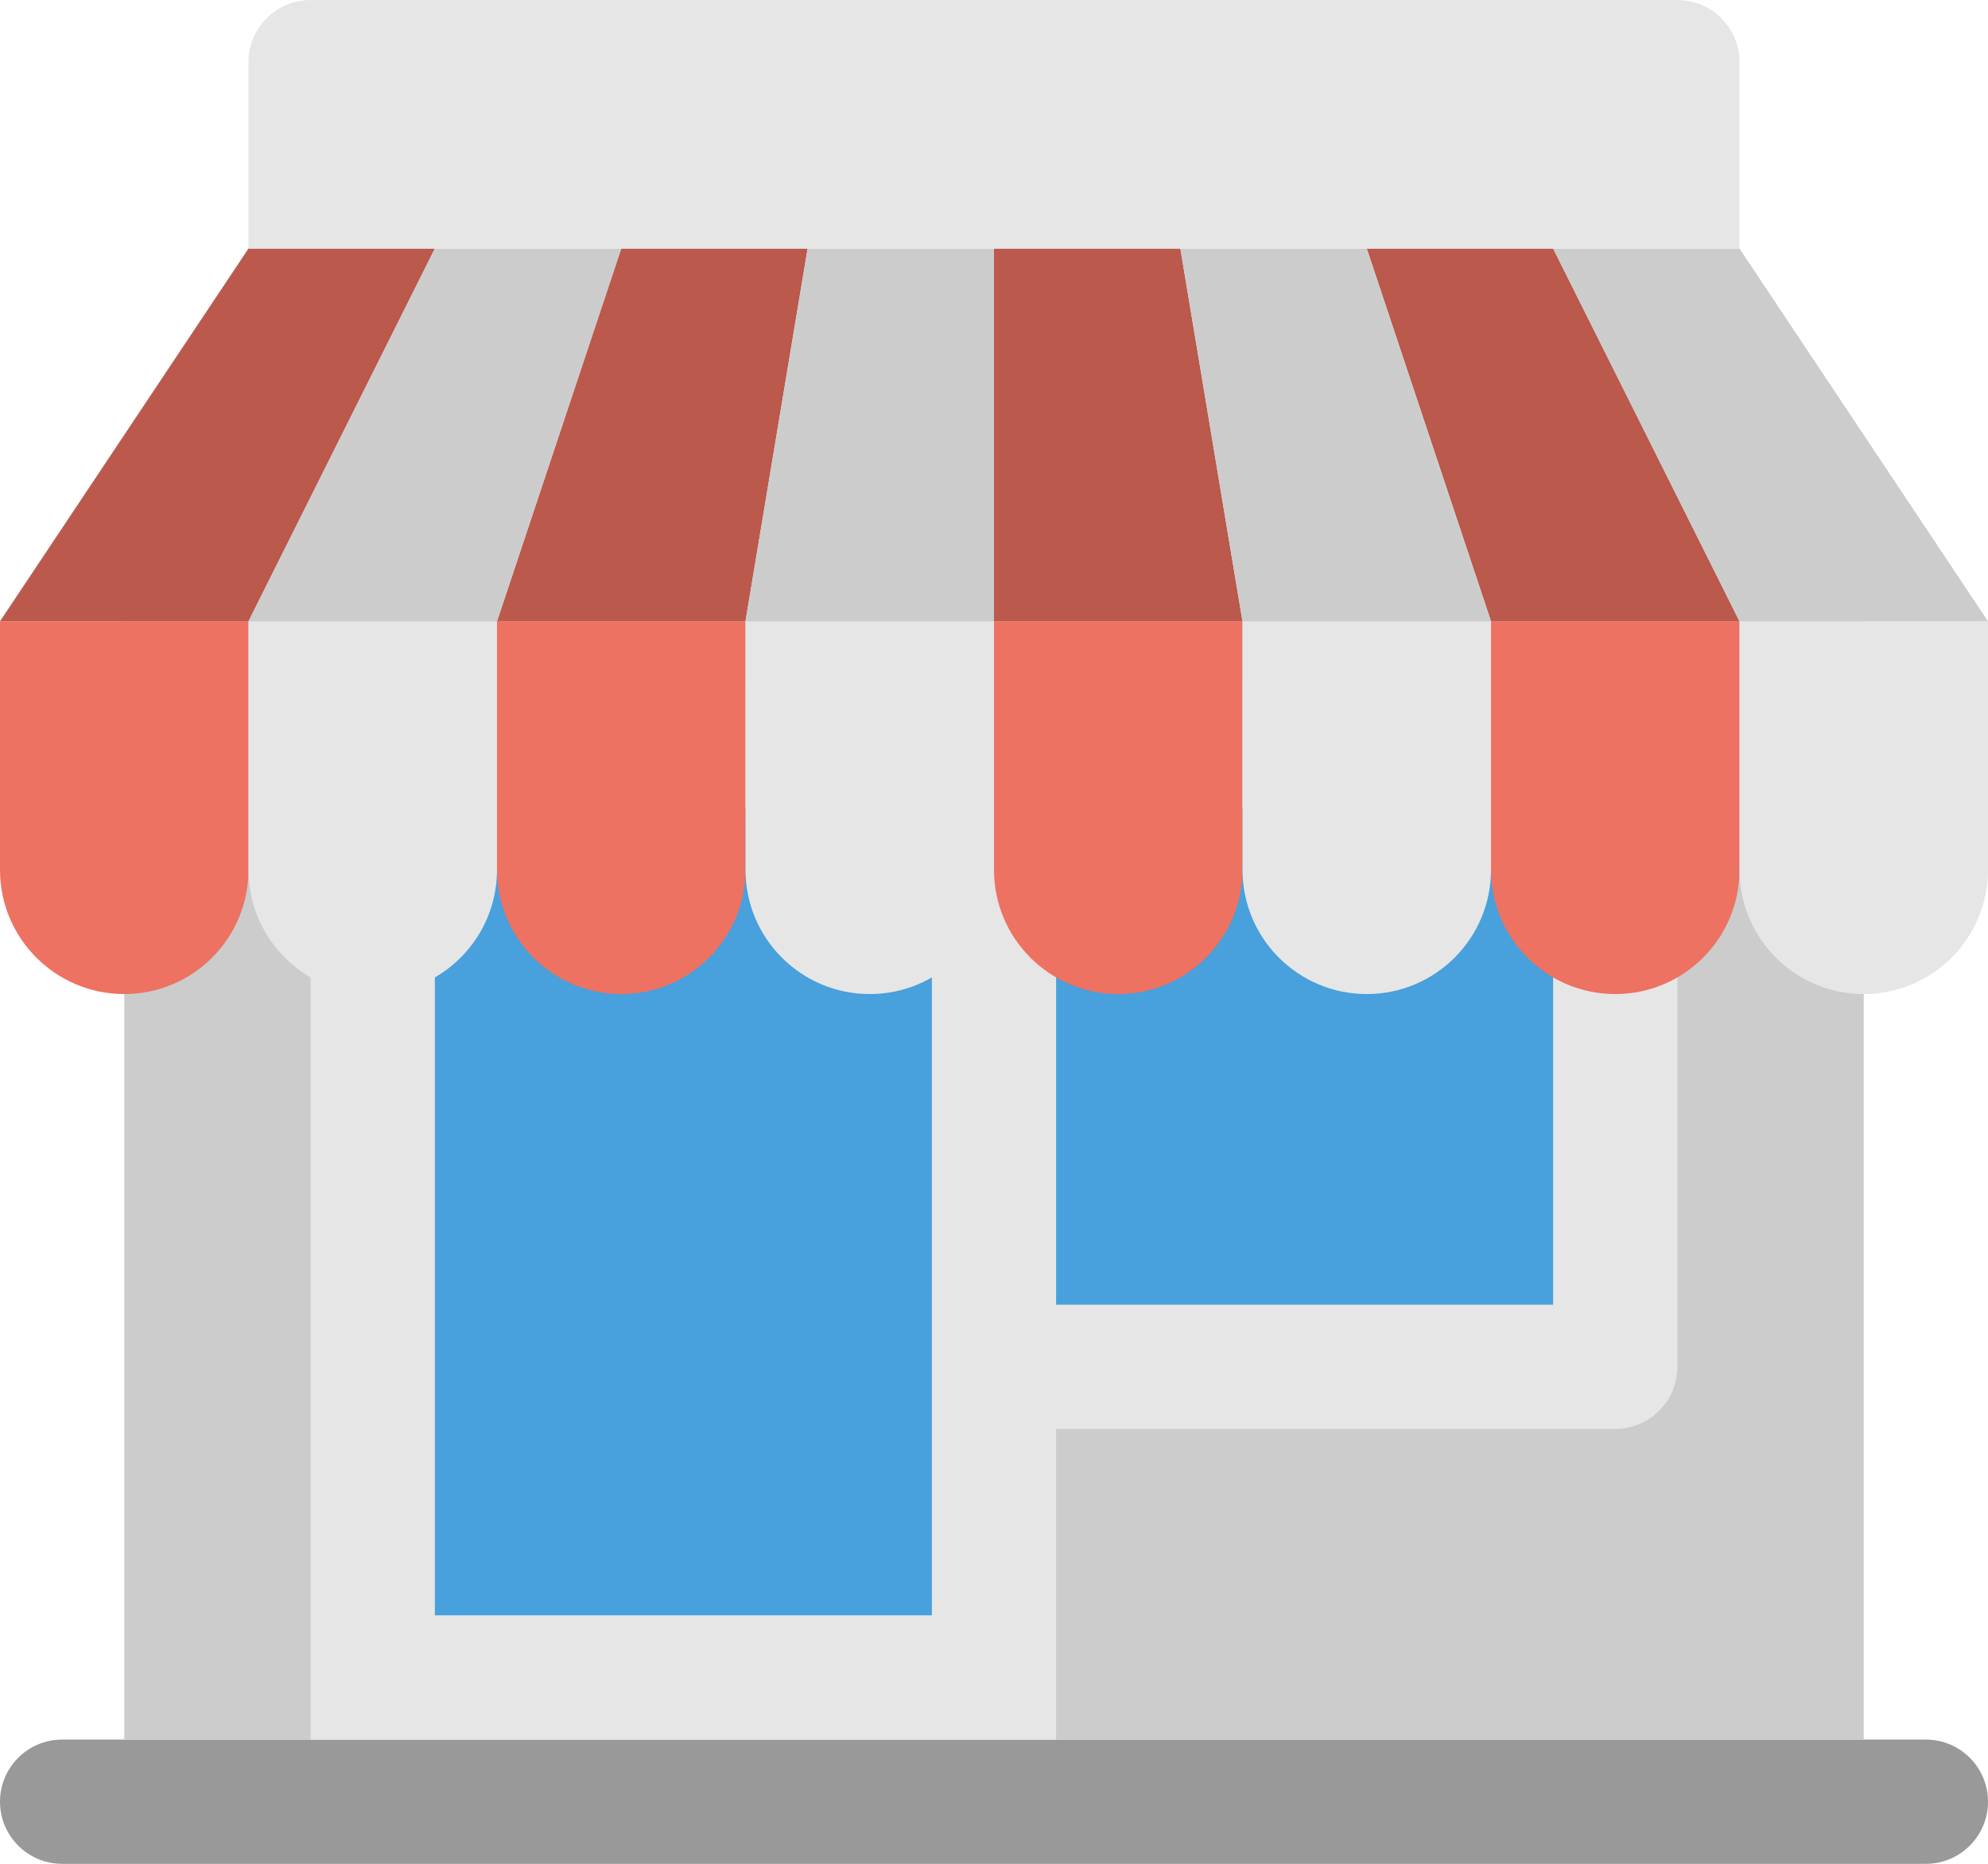 <svg xmlns="http://www.w3.org/2000/svg" xmlns:xlink="http://www.w3.org/1999/xlink" id="Layer_1" width="64" height="60.001" x="0" style="enable-background:new 0 0 64 60.001" y="0" version="1.1" viewBox="0 0 64 60.001" xml:space="preserve"><g id="Ground_2_"><g><path style="fill:#999" d="M62,56.001H2c-1.104,0-2,0.895-2,2c0,1.104,0.896,2,2,2h60c1.104,0,2-0.896,2-2 C64,56.896,63.104,56.001,62,56.001z"/></g></g><g id="Wall"><g><rect style="fill:#ccc" width="56" height="36" x="4" y="20.001"/></g></g><g id="Frames"><g><path style="fill:#e6e6e6" d="M52,22H12c-1.104,0-2,0.896-2,2.001v32h24V46h18c1.104,0,2-0.895,2-1.999v-20 C54,22.896,53.104,22,52,22z"/></g></g><g id="Windows_3_"><g><path style="fill-rule:evenodd;clip-rule:evenodd;fill:#48a0dc" d="M14,52.001h16V26H14V52.001z M34,26v16.001h16V26H34z"/></g></g><g id="Suncover"><g><path style="fill-rule:evenodd;clip-rule:evenodd;fill:#ed7261" d="M0,28.001c0,2.209,1.791,4,4,4s4-1.791,4-4v-8H0V28.001z M16,28.001c0,2.209,1.791,4,4,4s4-1.791,4-4v-8h-8V28.001z M32,28.001c0,2.209,1.791,4,4,4s4-1.791,4-4v-8h-8V28.001z M48,20.001 v8c0,2.209,1.791,4,4,4s4-1.791,4-4v-8H48z"/></g></g><g id="Suncover_5_"><g><path style="fill-rule:evenodd;clip-rule:evenodd;fill:#ba594c" d="M0,20.001h8l6-12H8L0,20.001z M16,20.001h8l2-12h-6L16,20.001 z M32,8.001v12h8l-2-12H32z M50,8.001h-6l4,12h8L50,8.001z"/></g></g><g id="Suncover_2_"><g><path style="fill-rule:evenodd;clip-rule:evenodd;fill:#e6e6e6" d="M8,28.001c0,2.209,1.791,4,4,4s4-1.791,4-4v-8H8V28.001z M24,28.001c0,2.209,1.791,4,4,4s4-1.791,4-4v-8h-8V28.001z M40,28.001c0,2.209,1.791,4,4,4s4-1.791,4-4v-8h-8V28.001z M56,20.001 v8c0,2.209,1.791,4,4,4s4-1.791,4-4v-8H56z"/></g></g><g id="Suncover_3_"><g><path style="fill-rule:evenodd;clip-rule:evenodd;fill:#ccc" d="M56,8.001h-6l6,12h8L56,8.001z M38,8.001l2,12h8l-4-12H38z M24,20.001h8v-12h-6L24,20.001z M8,20.001h8l4-12h-6L8,20.001z"/></g></g><g id="Top_5_"><g><path style="fill:#e6e6e6" d="M54,0H10C8.896,0,8,0.896,8,2v6.001h48V2C56,0.896,55.104,0,54,0z"/></g></g></svg>